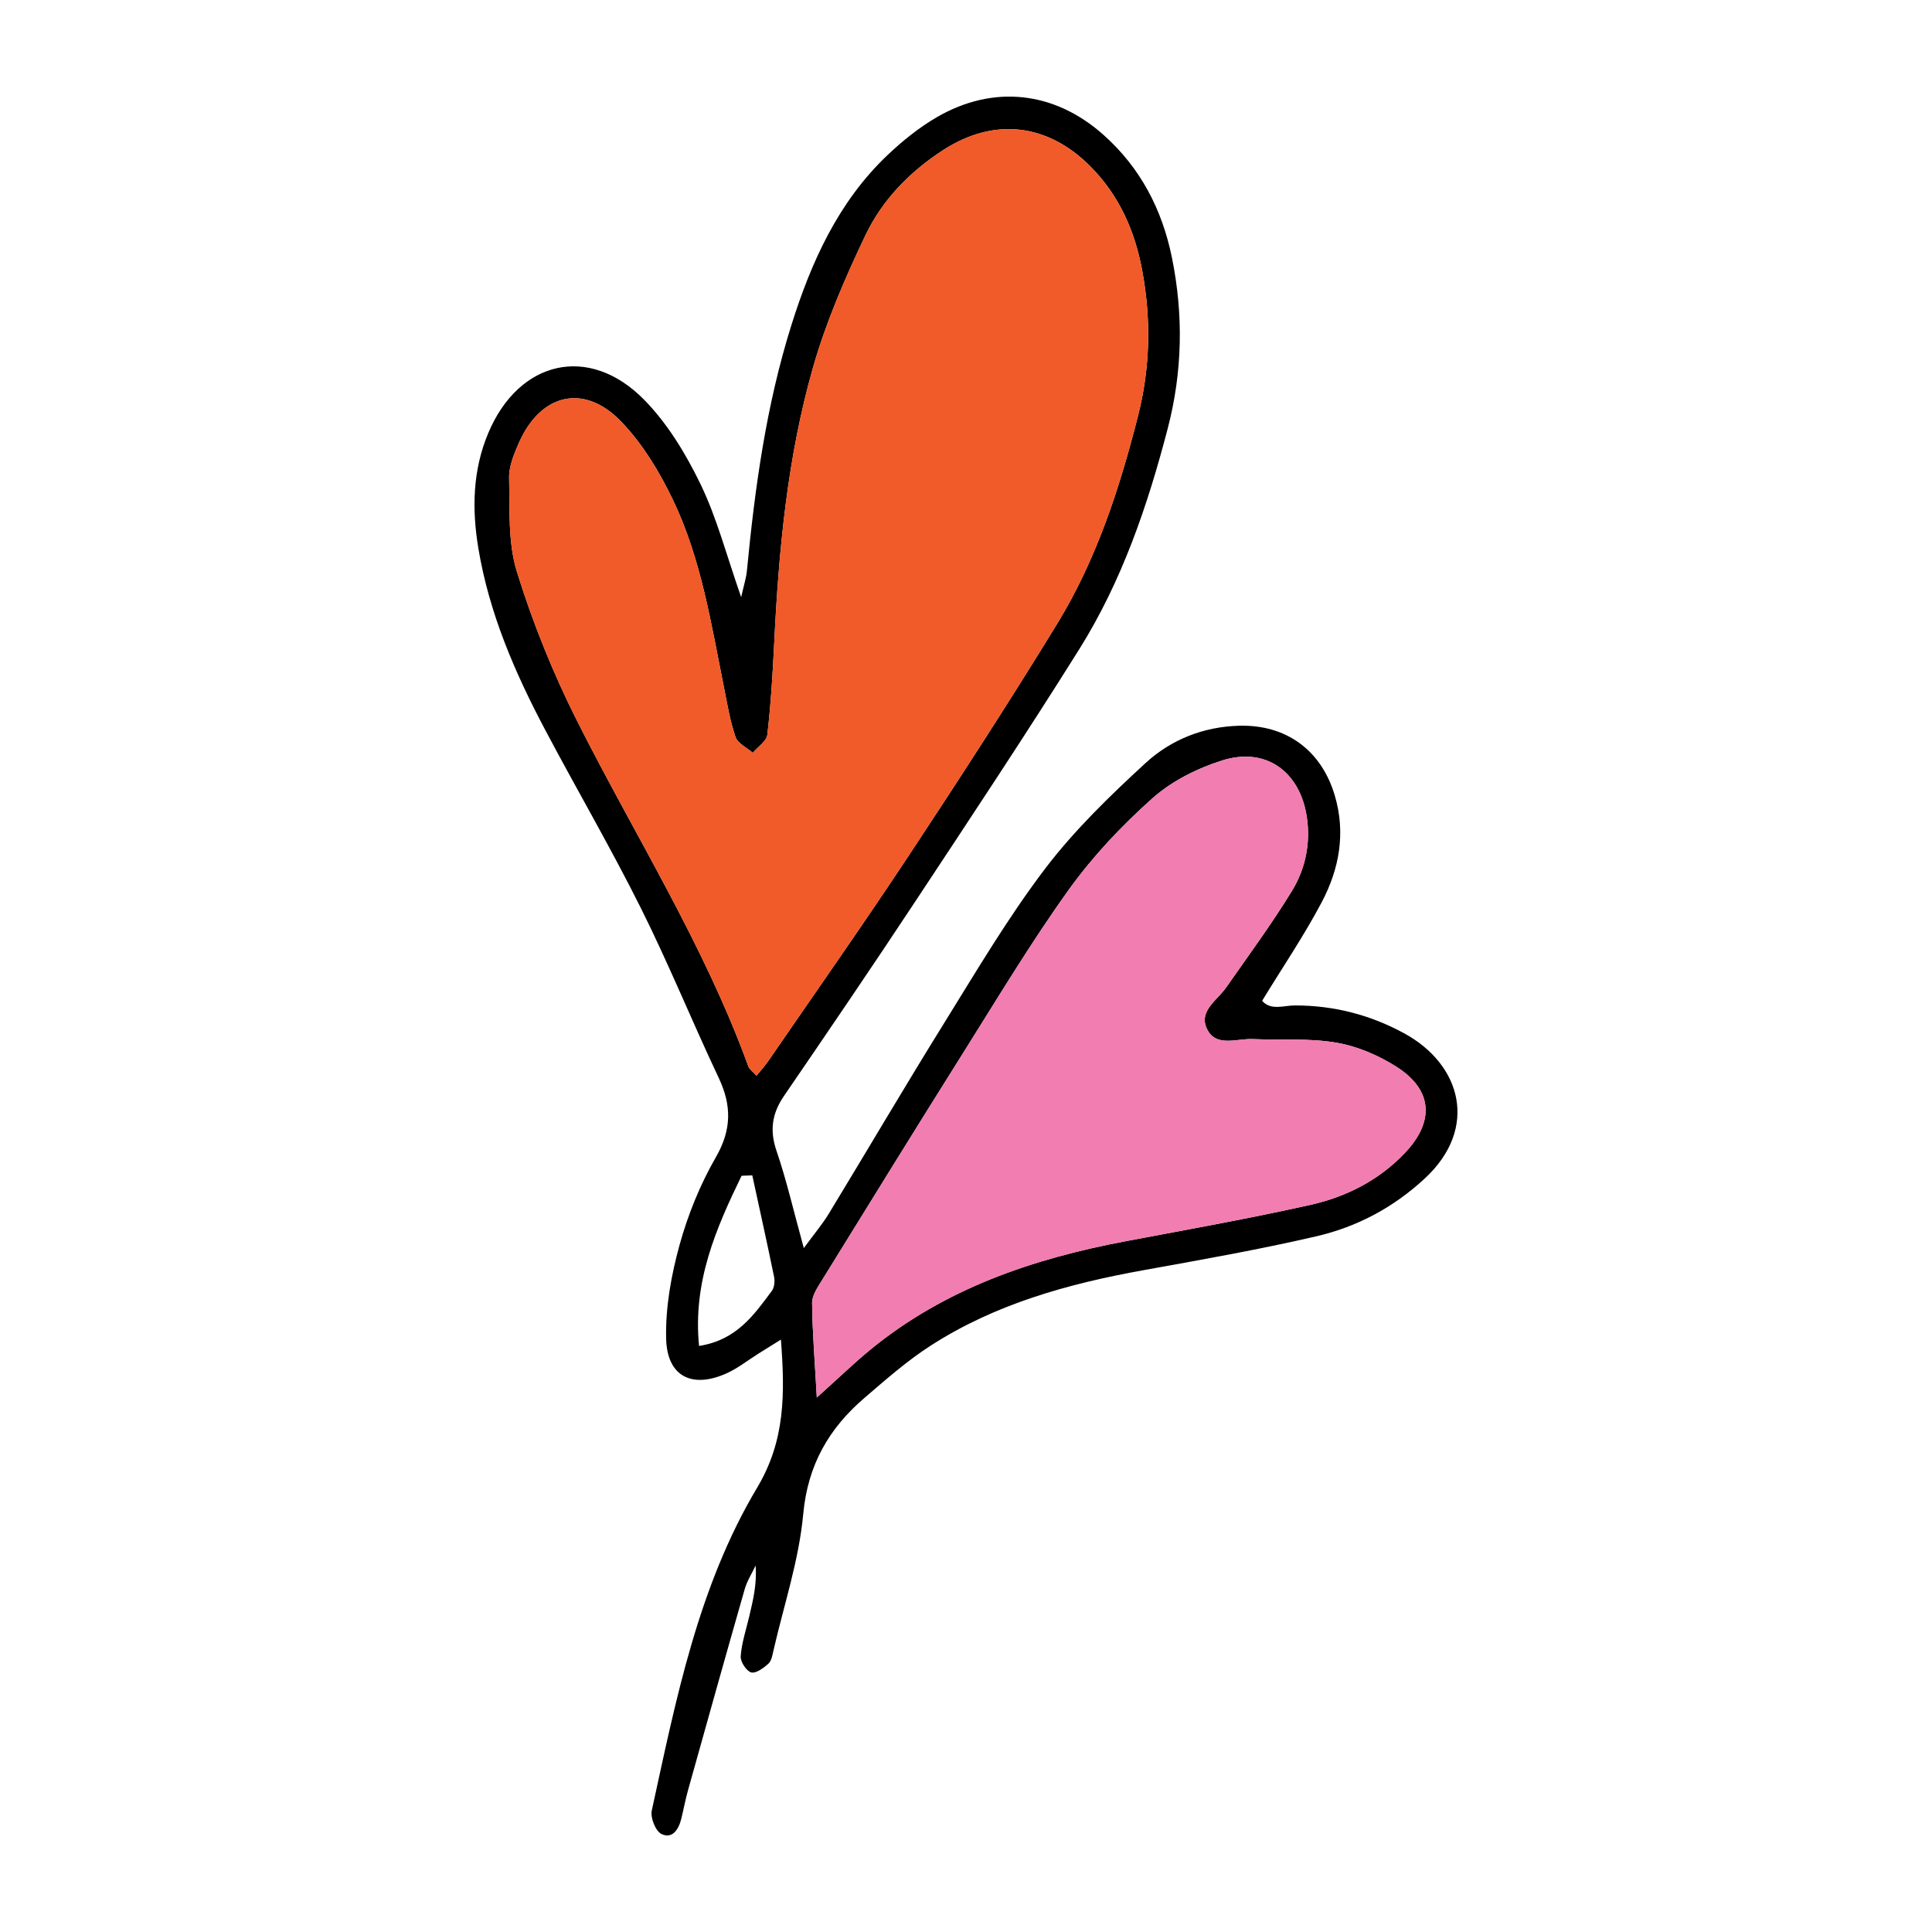 <svg id="Layer_1" enable-background="new 0 0 100 100" height="100" viewBox="0 0 100 100" width="100" xmlns="http://www.w3.org/2000/svg"><g clip-rule="evenodd" fill-rule="evenodd"><path d="m41.605 64.601c.582-.793.977-1.257 1.288-1.771 2.006-3.3 3.961-6.632 5.999-9.913 1.668-2.688 3.286-5.429 5.194-7.942 1.517-1.998 3.355-3.777 5.21-5.482 1.317-1.211 2.998-1.881 4.851-1.929 2.443-.062 4.254 1.281 4.943 3.617.574 1.943.229 3.8-.678 5.517-.912 1.727-2.016 3.353-3.085 5.104.456.521 1.128.238 1.698.239 2.011 0 3.885.482 5.644 1.437 2.983 1.618 3.873 4.921 1.089 7.509-1.63 1.514-3.518 2.517-5.631 3.005-2.955.686-5.95 1.213-8.938 1.752-3.893.701-7.667 1.745-11.024 3.909-1.216.783-2.317 1.756-3.42 2.701-1.839 1.578-2.936 3.467-3.17 6.013-.218 2.374-.997 4.697-1.536 7.042-.057.244-.099.55-.264.699-.249.227-.652.523-.895.455-.251-.072-.563-.557-.542-.837.051-.686.275-1.358.436-2.035.202-.851.41-1.7.336-2.658-.19.404-.44.793-.563 1.218-.993 3.467-1.964 6.939-2.936 10.413-.135.487-.228.986-.349 1.479-.134.544-.457 1.055-1.023.785-.304-.146-.584-.843-.504-1.21 1.256-5.757 2.397-11.593 5.454-16.715 1.459-2.445 1.444-4.858 1.231-7.666-.487.304-.831.517-1.173.732-.534.335-1.037.738-1.605.999-1.812.829-3.116.19-3.163-1.785-.038-1.613.263-3.279.695-4.846.434-1.573 1.069-3.134 1.882-4.546.82-1.427.817-2.678.142-4.106-1.377-2.916-2.593-5.913-4.034-8.797-1.555-3.114-3.313-6.126-4.942-9.204-1.577-2.976-2.906-6.053-3.463-9.407-.336-2.031-.299-4.036.518-5.973 1.582-3.751 5.208-4.608 8.053-1.724 1.214 1.23 2.167 2.806 2.927 4.375.847 1.748 1.34 3.668 2.106 5.854.142-.638.262-.999.297-1.367.412-4.293.999-8.559 2.294-12.688 1.032-3.292 2.432-6.407 4.991-8.834.775-.734 1.63-1.423 2.549-1.957 2.926-1.697 6.087-1.339 8.617.912 1.913 1.702 3.039 3.861 3.547 6.355.603 2.965.548 5.914-.217 8.848-1.041 4.001-2.373 7.902-4.575 11.419-2.754 4.398-5.625 8.724-8.486 13.054-2.232 3.381-4.513 6.73-6.801 10.074-.622.91-.75 1.782-.386 2.846.51 1.489.862 3.032 1.412 5.03zm-2.449-8.924c.222-.273.427-.494.596-.739 2.438-3.55 4.917-7.071 7.291-10.662 2.617-3.96 5.199-7.946 7.678-11.994 2.032-3.32 3.228-7.001 4.184-10.761.636-2.5.682-5.01.213-7.534-.38-2.036-1.187-3.866-2.666-5.36-2.202-2.224-4.957-2.568-7.588-.887-1.739 1.112-3.185 2.586-4.065 4.431-1.057 2.217-2.047 4.503-2.719 6.858-1.326 4.646-1.772 9.448-2.007 14.266-.078 1.581-.173 3.163-.355 4.734-.04.337-.491.626-.751.938-.309-.27-.779-.483-.896-.819-.287-.831-.427-1.716-.602-2.583-.662-3.29-1.175-6.635-2.636-9.687-.699-1.46-1.582-2.92-2.697-4.073-1.919-1.979-4.163-1.424-5.28 1.123-.251.573-.518 1.212-.504 1.814.037 1.632-.065 3.349.408 4.87.823 2.644 1.873 5.249 3.121 7.723 2.991 5.931 6.567 11.569 8.851 17.853.057.159.234.276.424.489zm3.122 16.659c1.151-1.033 1.92-1.778 2.744-2.456 3.876-3.188 8.451-4.736 13.3-5.646 3.169-.596 6.344-1.165 9.488-1.866 1.869-.417 3.57-1.278 4.921-2.707 1.525-1.616 1.425-3.245-.436-4.435-.937-.6-2.044-1.075-3.134-1.259-1.413-.24-2.888-.122-4.334-.184-.839-.035-1.932.458-2.381-.583-.383-.885.56-1.431 1.015-2.083 1.154-1.655 2.358-3.282 3.408-5.002.699-1.144.976-2.466.769-3.838-.354-2.339-2.116-3.624-4.364-2.92-1.293.405-2.617 1.066-3.62 1.959-1.594 1.419-3.094 3.009-4.337 4.741-1.951 2.719-3.678 5.602-5.462 8.439-2.456 3.908-4.88 7.837-7.307 11.765-.226.366-.518.789-.514 1.184.015 1.497.139 2.994.244 4.891zm-3.34-11.5c-.185.009-.37.016-.554.022-1.325 2.729-2.53 5.486-2.201 8.808 1.948-.305 2.842-1.607 3.767-2.849.131-.177.164-.496.117-.724-.36-1.756-.75-3.505-1.129-5.257z"/><path d="m39.156 55.677c-.19-.213-.367-.33-.425-.489-2.284-6.284-5.86-11.922-8.851-17.853-1.248-2.474-2.298-5.079-3.121-7.723-.474-1.521-.372-3.238-.408-4.87-.013-.603.253-1.242.504-1.814 1.118-2.547 3.361-3.103 5.28-1.123 1.116 1.152 1.998 2.613 2.697 4.073 1.461 3.051 1.974 6.396 2.636 9.687.175.868.315 1.752.602 2.583.116.336.586.55.896.819.261-.312.711-.601.751-.938.182-1.571.278-3.153.355-4.734.235-4.818.682-9.619 2.007-14.266.671-2.355 1.662-4.641 2.719-6.858.881-1.845 2.326-3.319 4.065-4.431 2.631-1.681 5.386-1.337 7.588.887 1.479 1.494 2.286 3.324 2.666 5.36.469 2.524.423 5.035-.213 7.534-.956 3.76-2.151 7.441-4.184 10.761-2.479 4.047-5.061 8.034-7.678 11.994-2.374 3.591-4.853 7.112-7.291 10.662-.168.245-.373.465-.595.739z" fill="#f15a29"/><path d="m42.278 72.336c-.105-1.896-.229-3.394-.243-4.892-.004-.395.288-.817.514-1.184 2.426-3.928 4.851-7.856 7.307-11.765 1.784-2.838 3.511-5.721 5.462-8.439 1.243-1.731 2.743-3.322 4.337-4.741 1.003-.893 2.327-1.554 3.62-1.959 2.248-.704 4.01.581 4.364 2.92.207 1.372-.069 2.694-.769 3.838-1.05 1.72-2.254 3.347-3.408 5.002-.455.652-1.397 1.198-1.015 2.083.449 1.041 1.542.548 2.381.583 1.446.062 2.921-.057 4.334.184 1.09.184 2.197.659 3.134 1.259 1.86 1.189 1.961 2.818.436 4.435-1.351 1.429-3.052 2.29-4.921 2.707-3.145.701-6.319 1.271-9.488 1.866-4.849.91-9.424 2.459-13.3 5.646-.824.679-1.594 1.424-2.745 2.457z" fill="#f17db1"/></g></svg>